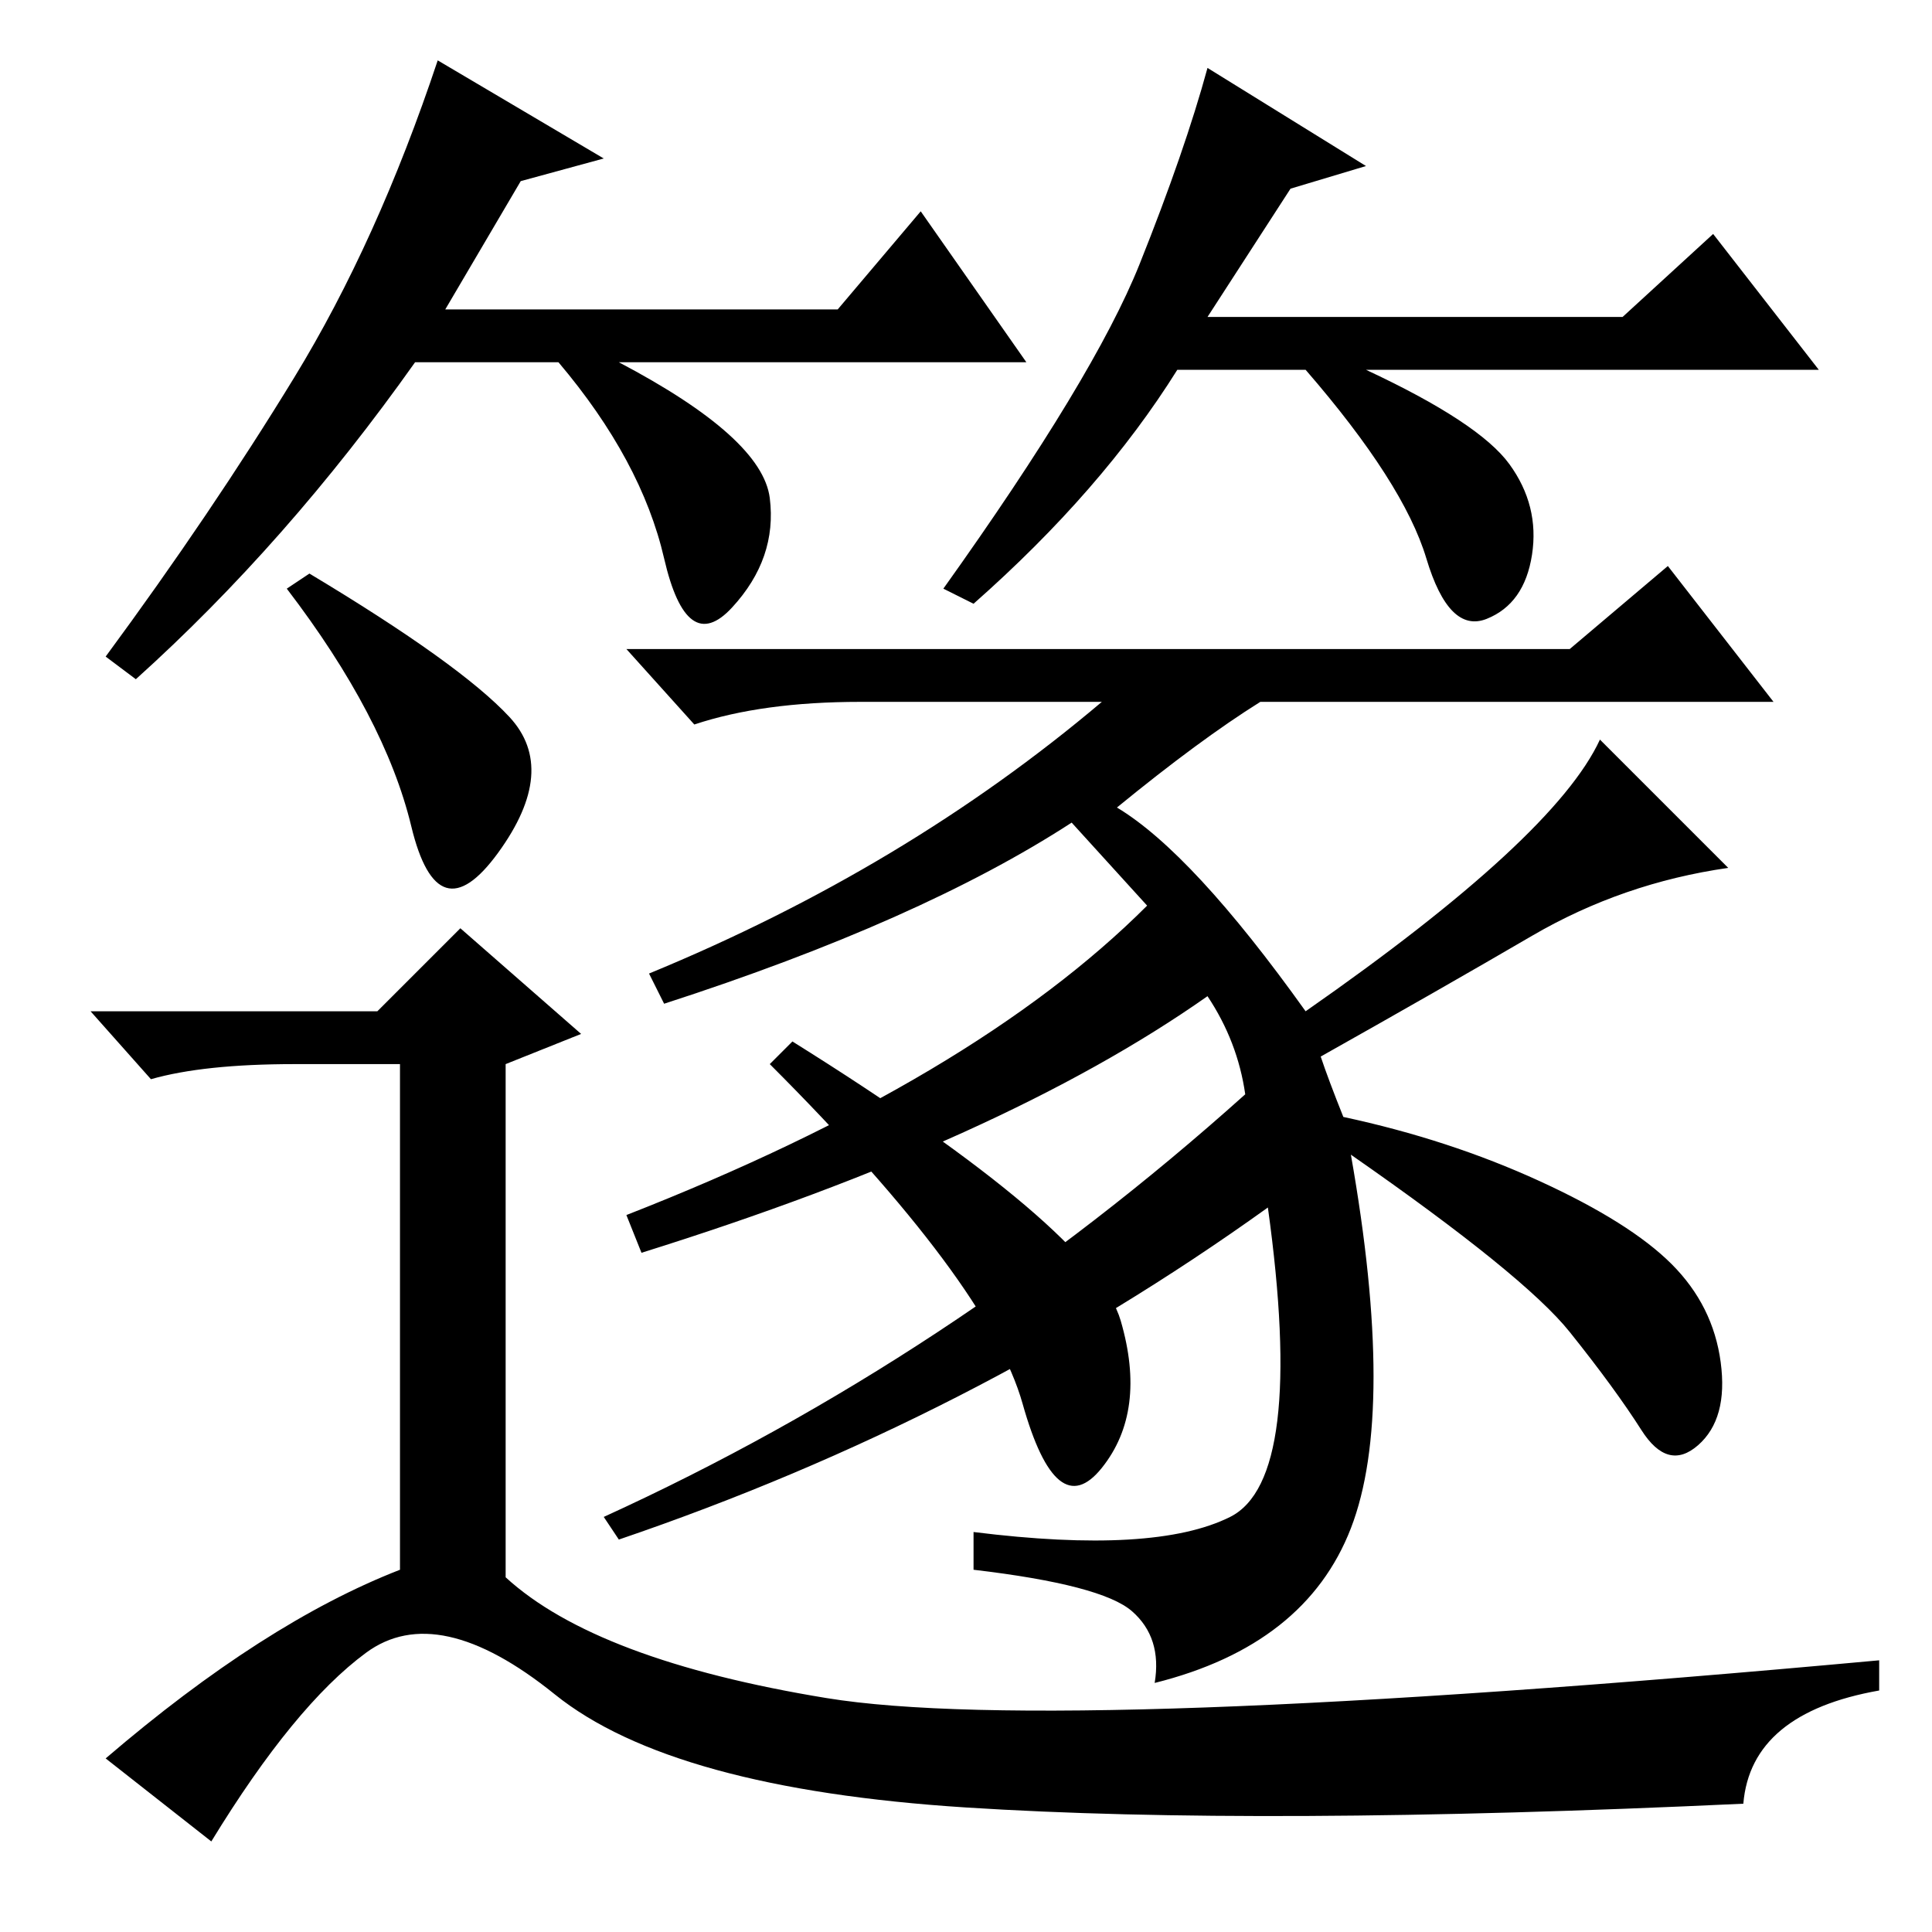 <?xml version="1.0" standalone="no"?>
<!DOCTYPE svg PUBLIC "-//W3C//DTD SVG 1.1//EN" "http://www.w3.org/Graphics/SVG/1.1/DTD/svg11.dtd" >
<svg xmlns="http://www.w3.org/2000/svg" xmlns:xlink="http://www.w3.org/1999/xlink" version="1.1" viewBox="0 -36 256 256">
  <g transform="matrix(1 0 0 -1 0 220)">
   <path fill="currentColor"
d="M178 108q14 -3 26 -8.5t17.5 -11t6.5 -13t-3 -11t-7.5 2t-9.5 13t-29 23.5q6 -34 0 -49.5t-26 -20.5q1 6 -3 9.5t-21 5.5v5q24 -3 34 2t5 41q-39 -28 -86 -44l-2 3q46 21 85 56q-1 7 -5 13q-27 -19 -75 -34l-2 5q46 18 69 41l-10 11q-20 -13 -54 -24l-2 4q34 14 60 36
h-32q-13 0 -22 -3l-9 10h125l13 11l14 -18h-68q-8 -5 -19 -14q10 -6 25 -27q33 23 39 36l17 -17q-14 -2 -26 -9t-28 -16q1 -3 3 -8zM41 180q20 -12 26.5 -19t-1.5 -18t-11.5 3.5t-16.5 31.5zM12 122h38l11 11l16 -14l-10 -4v-68q12 -11 42.5 -16t139.5 5v-4q-17 -3 -18 -15
q-64 -3 -103 -0.5t-54.5 15t-25 5.5t-20.5 -25l-14 11q21 18 39 25v67h-14q-12 0 -19 -2zM105 118q40 -25 43.5 -37t-2.5 -19.5t-10.5 8.5t-33.5 45zM69 232l-10 -17h52l11 13l14 -20h-54q19 -10 20 -18t-5 -14.5t-9 6.5t-14 26h-19q-17 -24 -37 -42l-4 3q14 19 25 37t19 42
l22 -13zM171 231l-11 -17h55l12 11l14 -18h-60q15 -7 19 -12.5t3 -12t-6 -8.5t-8 8t-16 25h-17q-10 -16 -27 -31l-4 2q20 28 26 43t9 26l21 -13z" />
  </g>

</svg>
